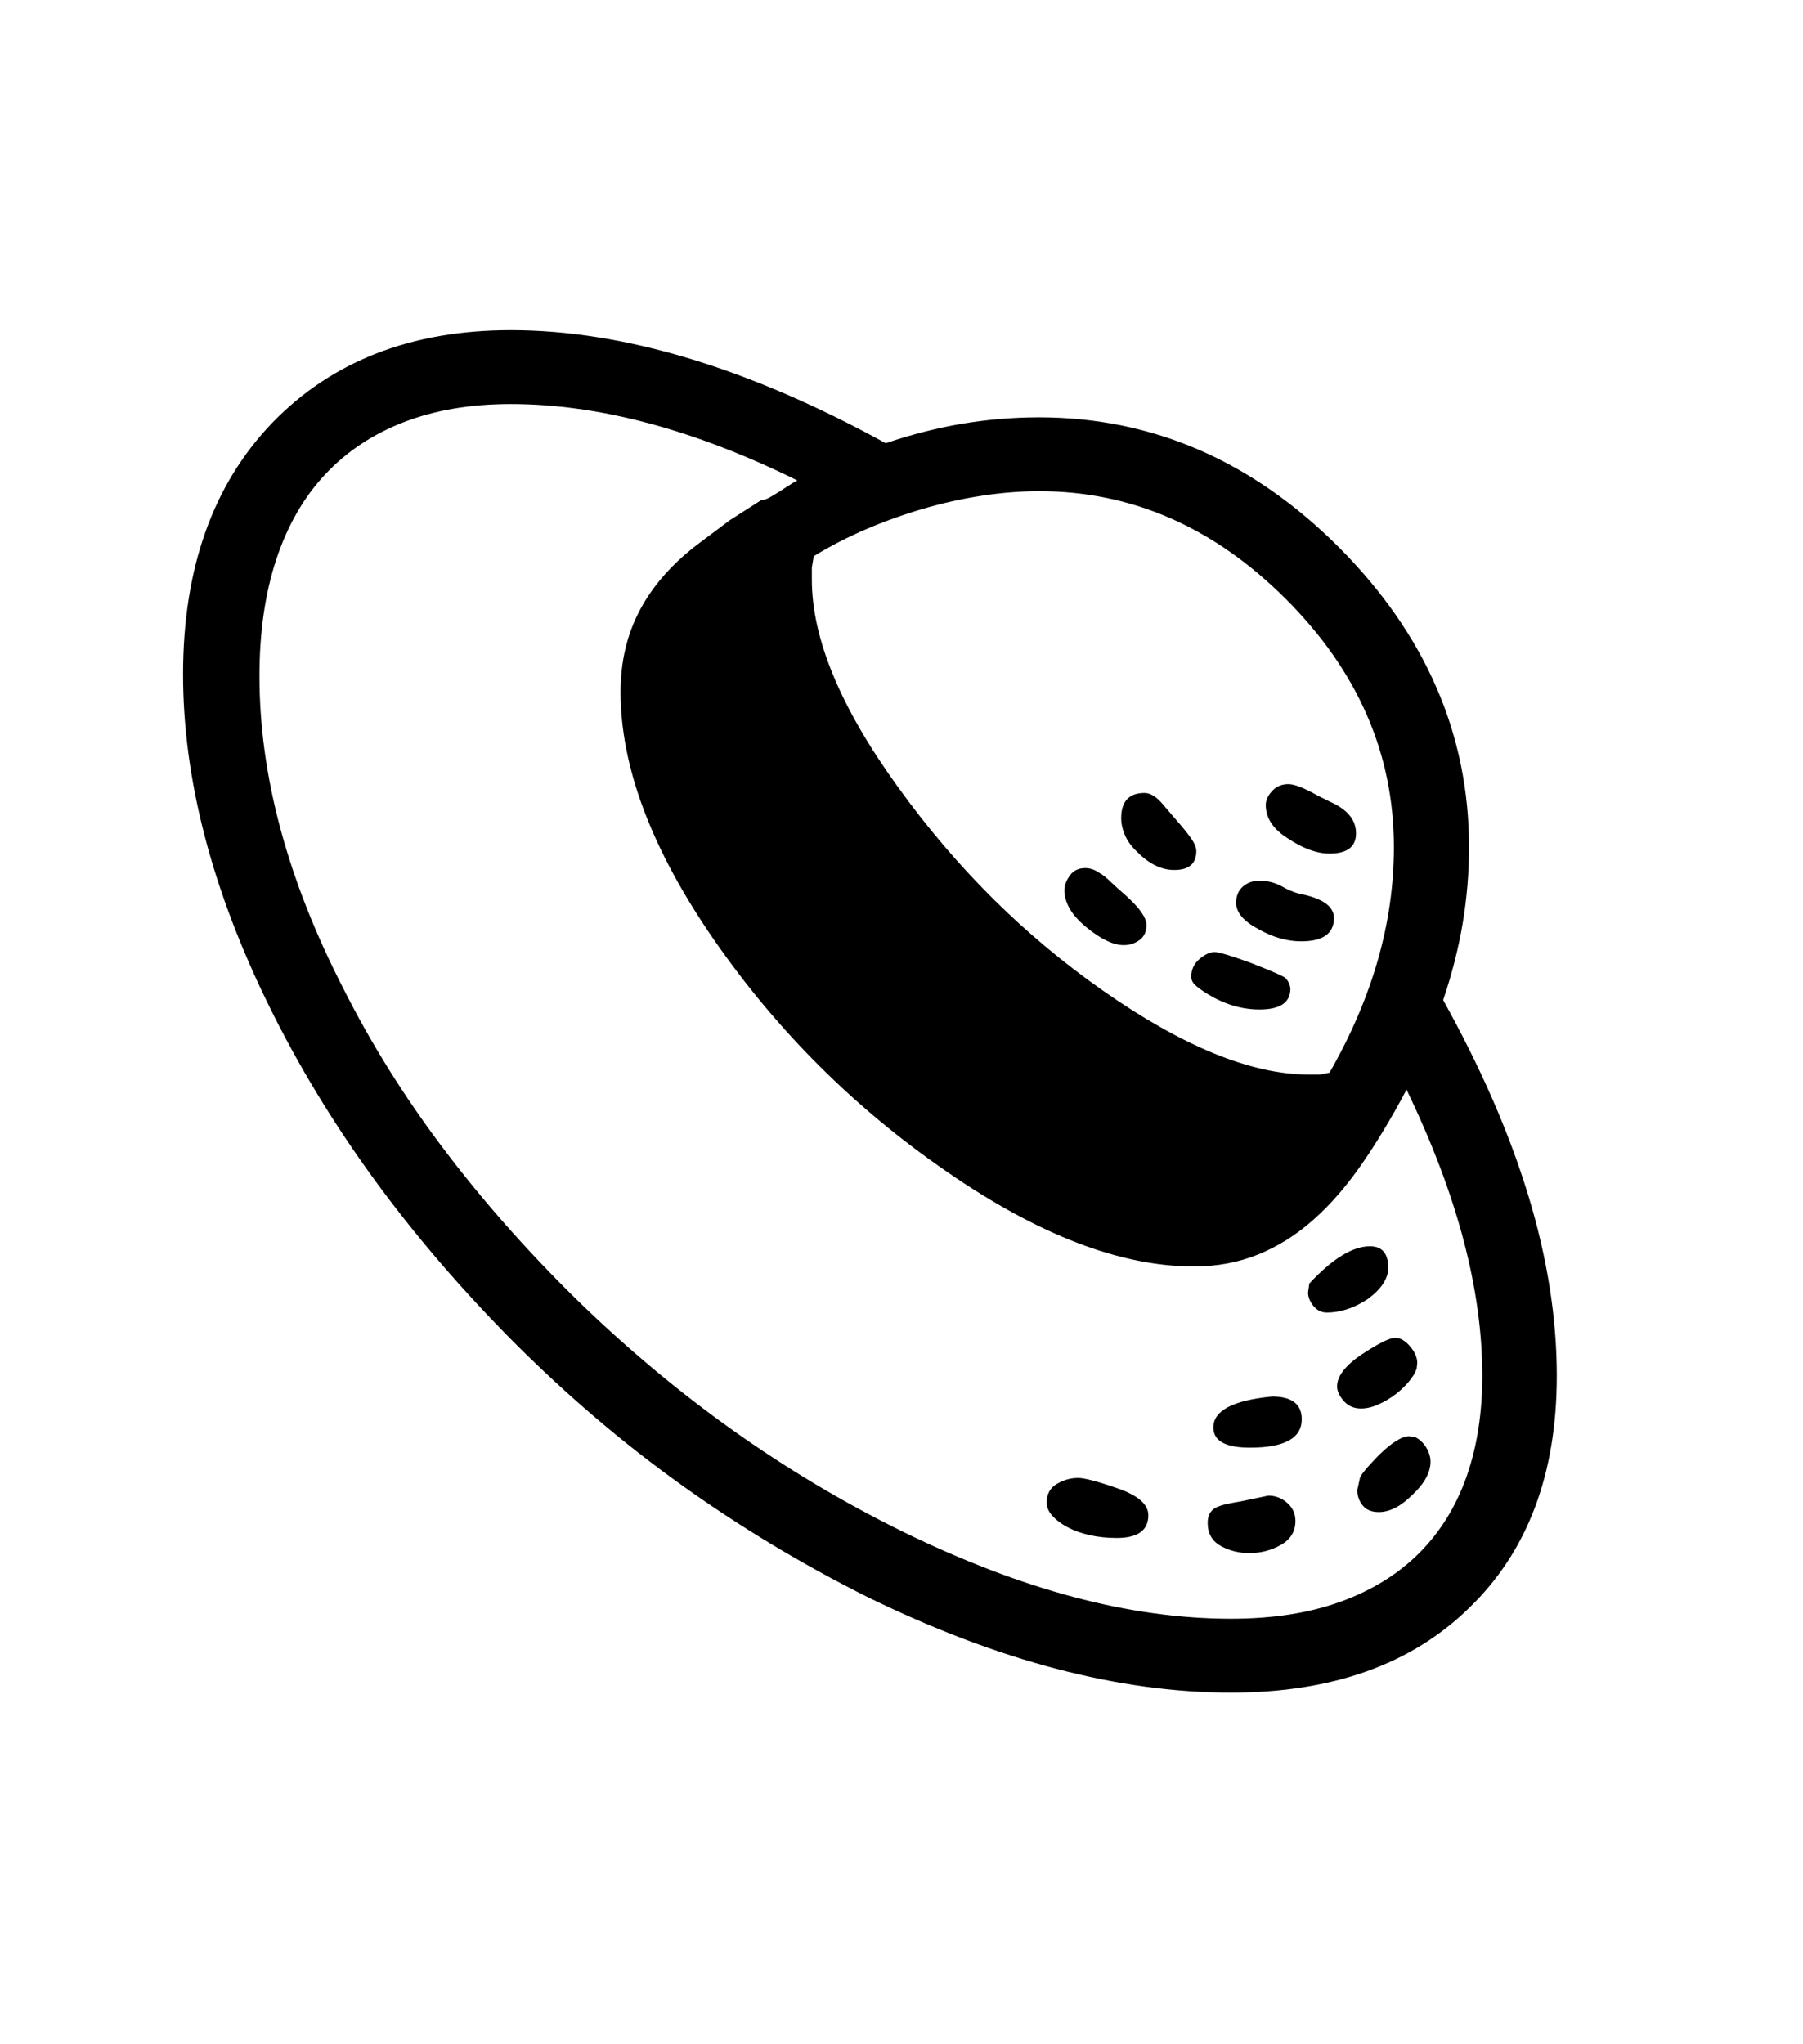 <svg xmlns="http://www.w3.org/2000/svg" xmlns:xlink="http://www.w3.org/1999/xlink" viewBox="0 0 357 404.75" version="1.1">
<defs>
<g>
<symbol overflow="visible" id="glyph0-0">
<path style="stroke:none;" d="M 102.125 -198.625 L 102.125 15.875 L 210.375 15.875 L 210.375 -198.625 Z M 84.375 33.625 L 84.375 -216.375 L 228.125 -216.375 L 228.125 33.625 Z M 84.375 33.625 "/>
</symbol>
<symbol overflow="visible" id="glyph0-1">
<path style="stroke:none;" d="M 206 -129 C 206 -132.332 207.539 -134 210.625 -134 C 211.789 -134 213 -133.25 214.25 -131.75 L 217.25 -128.25 C 218.414 -126.914 219.312 -125.789 219.938 -124.875 C 220.562 -123.957 220.875 -123.164 220.875 -122.5 C 220.875 -120 219.414 -118.75 216.5 -118.75 C 214 -118.75 211.582 -119.914 209.25 -122.25 C 208.082 -123.332 207.25 -124.457 206.75 -125.625 C 206.25 -126.789 206 -127.914 206 -129 Z M 206.5 -103.875 C 204.414 -103.875 201.914 -105.082 199 -107.5 C 197.5 -108.75 196.414 -109.977 195.75 -111.188 C 195.082 -112.395 194.75 -113.582 194.75 -114.75 C 194.75 -115.664 195.102 -116.625 195.812 -117.625 C 196.52 -118.625 197.539 -119.125 198.875 -119.125 C 199.875 -119.125 200.832 -118.789 201.75 -118.125 C 202.25 -117.875 202.914 -117.352 203.75 -116.562 C 204.582 -115.77 205.664 -114.789 207 -113.625 C 209.664 -111.207 211 -109.289 211 -107.875 C 211 -106.539 210.539 -105.539 209.625 -104.875 C 208.707 -104.207 207.664 -103.875 206.5 -103.875 Z M 247.25 -122 C 244.75 -122 242 -123 239 -125 C 236.082 -126.832 234.625 -129.039 234.625 -131.625 C 234.625 -132.539 235.039 -133.457 235.875 -134.375 C 236.707 -135.289 237.789 -135.75 239.125 -135.75 C 240.289 -135.75 242.207 -135 244.875 -133.5 L 247.375 -132.25 C 250.789 -130.75 252.5 -128.664 252.5 -126 C 252.5 -123.332 250.75 -122 247.25 -122 Z M 228.75 -112.25 C 228.75 -113.582 229.188 -114.645 230.062 -115.438 C 230.938 -116.227 232.039 -116.625 233.375 -116.625 C 235.039 -116.625 236.562 -116.227 237.938 -115.438 C 239.312 -114.645 240.707 -114.125 242.125 -113.875 C 246.125 -112.957 248.125 -111.414 248.125 -109.25 C 248.125 -106.164 245.957 -104.625 241.625 -104.625 C 238.875 -104.625 236.082 -105.414 233.25 -107 C 230.25 -108.582 228.75 -110.332 228.75 -112.25 Z M 219.875 -97.625 C 219.875 -99.039 220.414 -100.207 221.5 -101.125 C 222.582 -102.039 223.582 -102.5 224.5 -102.5 C 225.332 -102.5 227.707 -101.789 231.625 -100.375 C 235.875 -98.707 238.164 -97.707 238.5 -97.375 C 239.082 -96.789 239.414 -96.082 239.5 -95.25 C 239.5 -92.5 237.457 -91.125 233.375 -91.125 C 229.707 -91.125 226.125 -92.25 222.625 -94.5 C 221.957 -94.914 221.332 -95.375 220.75 -95.875 C 220.164 -96.375 219.875 -96.957 219.875 -97.625 Z M 258.875 -40 C 258.875 -37.832 257.5 -35.75 254.75 -33.75 C 253.332 -32.832 251.957 -32.164 250.625 -31.75 C 249.289 -31.332 248 -31.125 246.75 -31.125 C 245.664 -31.125 244.77 -31.562 244.062 -32.438 C 243.352 -33.312 243 -34.207 243 -35.125 L 243.25 -36.875 C 247.832 -41.789 251.832 -44.25 255.25 -44.25 C 257.664 -44.25 258.875 -42.832 258.875 -40 Z M 253.5 -12.125 C 252.082 -12.125 250.938 -12.625 250.062 -13.625 C 249.188 -14.625 248.75 -15.582 248.75 -16.5 C 248.75 -18.5 250.332 -20.582 253.5 -22.75 C 256.914 -25 259.164 -26.125 260.25 -26.125 C 261.25 -26.125 262.227 -25.562 263.188 -24.438 C 264.145 -23.312 264.625 -22.207 264.625 -21.125 L 264.5 -20 C 264.25 -19.25 263.75 -18.414 263 -17.5 C 262.25 -16.582 261.352 -15.727 260.312 -14.938 C 259.27 -14.145 258.145 -13.477 256.938 -12.938 C 255.727 -12.395 254.582 -12.125 253.5 -12.125 Z M 235.875 -14.5 C 239.789 -14.5 241.75 -13 241.75 -10 C 241.75 -6.25 238.332 -4.375 231.5 -4.375 C 226.664 -4.375 224.25 -5.707 224.25 -8.375 C 224.25 -11.707 228.125 -13.75 235.875 -14.5 Z M 267.25 -1.625 C 267.25 0.539 266.039 2.75 263.625 5 C 261.375 7.25 259.164 8.375 257 8.375 C 255.582 8.375 254.52 7.938 253.812 7.062 C 253.102 6.188 252.75 5.164 252.75 4 L 253.25 1.75 C 253.25 1.25 254.414 -0.207 256.75 -2.625 C 259.414 -5.289 261.5 -6.625 263 -6.625 L 264.125 -6.5 C 265.039 -6.082 265.789 -5.395 266.375 -4.438 C 266.957 -3.477 267.25 -2.539 267.25 -1.625 Z M 229.75 6.25 L 235.125 5.125 C 236.539 5.125 237.789 5.602 238.875 6.562 C 239.957 7.52 240.5 8.707 240.5 10.125 C 240.5 12.207 239.539 13.789 237.625 14.875 C 235.707 15.957 233.625 16.5 231.375 16.5 C 229.289 16.5 227.395 16.02 225.688 15.062 C 223.977 14.102 223.125 12.582 223.125 10.5 C 223.125 9.664 223.289 9 223.625 8.5 C 223.957 8 224.414 7.625 225 7.375 C 225.582 7.125 226.27 6.914 227.062 6.75 C 227.852 6.582 228.75 6.414 229.75 6.25 Z M 211.375 9 C 211.375 12 209.289 13.5 205.125 13.5 C 203.207 13.5 201.414 13.312 199.75 12.938 C 198.082 12.562 196.625 12.039 195.375 11.375 C 194.125 10.707 193.125 9.957 192.375 9.125 C 191.625 8.289 191.25 7.414 191.25 6.5 C 191.25 4.832 191.914 3.602 193.25 2.812 C 194.582 2.02 196 1.625 197.5 1.625 C 198.082 1.625 199.02 1.789 200.312 2.125 C 201.602 2.457 203.207 2.957 205.125 3.625 C 209.289 5.039 211.375 6.832 211.375 9 Z M 189.75 -193.75 C 186.164 -193.75 182.438 -193.457 178.562 -192.875 C 174.688 -192.289 170.812 -191.438 166.938 -190.312 C 163.062 -189.188 159.27 -187.832 155.562 -186.25 C 151.852 -184.664 148.375 -182.875 145.125 -180.875 L 144.75 -178.625 L 144.75 -176.25 C 144.75 -164.582 150.414 -150.914 161.75 -135.25 C 173.25 -119.25 186.789 -105.789 202.375 -94.875 C 218.207 -83.789 231.789 -78.25 243.125 -78.25 L 245.375 -78.25 L 247.25 -78.625 C 255.75 -93.457 260 -108.332 260 -123.25 C 260 -141.75 252.875 -158.125 238.625 -172.375 C 224.375 -186.625 208.082 -193.75 189.75 -193.75 Z M 227.75 29.5 C 236 29.5 243.227 28.375 249.438 26.125 C 255.645 23.875 260.832 20.664 265 16.5 C 269.164 12.332 272.289 7.289 274.375 1.375 C 276.457 -4.539 277.5 -11.207 277.5 -18.625 C 277.5 -35.707 272.5 -54.582 262.5 -75.25 C 259.582 -69.75 256.625 -64.832 253.625 -60.5 C 250.625 -56.164 247.438 -52.5 244.062 -49.5 C 240.688 -46.5 237.039 -44.207 233.125 -42.625 C 229.207 -41.039 224.957 -40.25 220.375 -40.25 C 205.875 -40.25 189.582 -46.5 171.5 -59 C 162.414 -65.25 154.039 -72.188 146.375 -79.812 C 138.707 -87.438 131.75 -95.75 125.5 -104.75 C 113.082 -122.664 106.875 -139.082 106.875 -154 C 106.875 -160 108.145 -165.395 110.688 -170.188 C 113.227 -174.977 117 -179.289 122 -183.125 L 128.5 -188 L 134.75 -192 C 135.25 -192 135.789 -192.164 136.375 -192.5 C 136.957 -192.832 137.582 -193.207 138.25 -193.625 C 138.914 -194.039 139.562 -194.457 140.188 -194.875 C 140.812 -195.289 141.375 -195.625 141.875 -195.875 C 121.457 -205.957 102.539 -211 85.125 -211 C 77.207 -211 70.164 -209.812 64 -207.438 C 57.832 -205.062 52.625 -201.602 48.375 -197.062 C 44.125 -192.52 40.895 -186.895 38.688 -180.188 C 36.477 -173.477 35.375 -165.789 35.375 -157.125 C 35.375 -137.457 40.914 -116.832 52 -95.25 C 57.5 -84.332 64.102 -73.77 71.812 -63.562 C 79.52 -53.352 88.289 -43.414 98.125 -33.75 C 117.789 -14.582 139.332 0.75 162.75 12.25 C 174.5 18 185.77 22.312 196.562 25.188 C 207.352 28.062 217.75 29.5 227.75 29.5 Z M 292.25 -18.625 C 292.25 0.875 286.457 16.207 274.875 27.375 C 263.457 38.539 247.75 44.125 227.75 44.125 C 205.582 44.125 181.625 37.832 155.875 25.25 C 142.875 18.75 130.582 11.352 119 3.062 C 107.414 -5.227 96.332 -14.664 85.75 -25.25 C 75.25 -35.832 66 -46.625 58 -57.625 C 50 -68.625 43.125 -79.957 37.375 -91.625 C 25.957 -114.789 20.25 -136.75 20.25 -157.5 C 20.25 -178.414 26.125 -195 37.875 -207.25 C 49.707 -219.5 65.457 -225.625 85.125 -225.625 C 107.457 -225.625 132.207 -218.164 159.375 -203.25 C 164.539 -205 169.625 -206.289 174.625 -207.125 C 179.625 -207.957 184.664 -208.375 189.75 -208.375 C 212.164 -208.375 231.957 -199.789 249.125 -182.625 C 266.289 -165.375 274.875 -145.582 274.875 -123.25 C 274.875 -118.25 274.457 -113.25 273.625 -108.25 C 272.789 -103.25 271.5 -98.164 269.75 -93 C 277.25 -79.5 282.875 -66.582 286.625 -54.25 C 290.375 -41.914 292.25 -30.039 292.25 -18.625 Z M 292.25 -18.625 "/>
</symbol>
</g>
</defs>
<g id="surface1">
<rect x="0" y="0" width="357" height="404.75" style="fill:rgb(100%,100%,100%);fill-opacity:1;stroke:none;"/>
<g style="fill:rgb(0%,0%,0%);fill-opacity:1;">
  <use xlink:href="#glyph0-1" x="16" y="291"/>
</g>
</g>
</svg>
